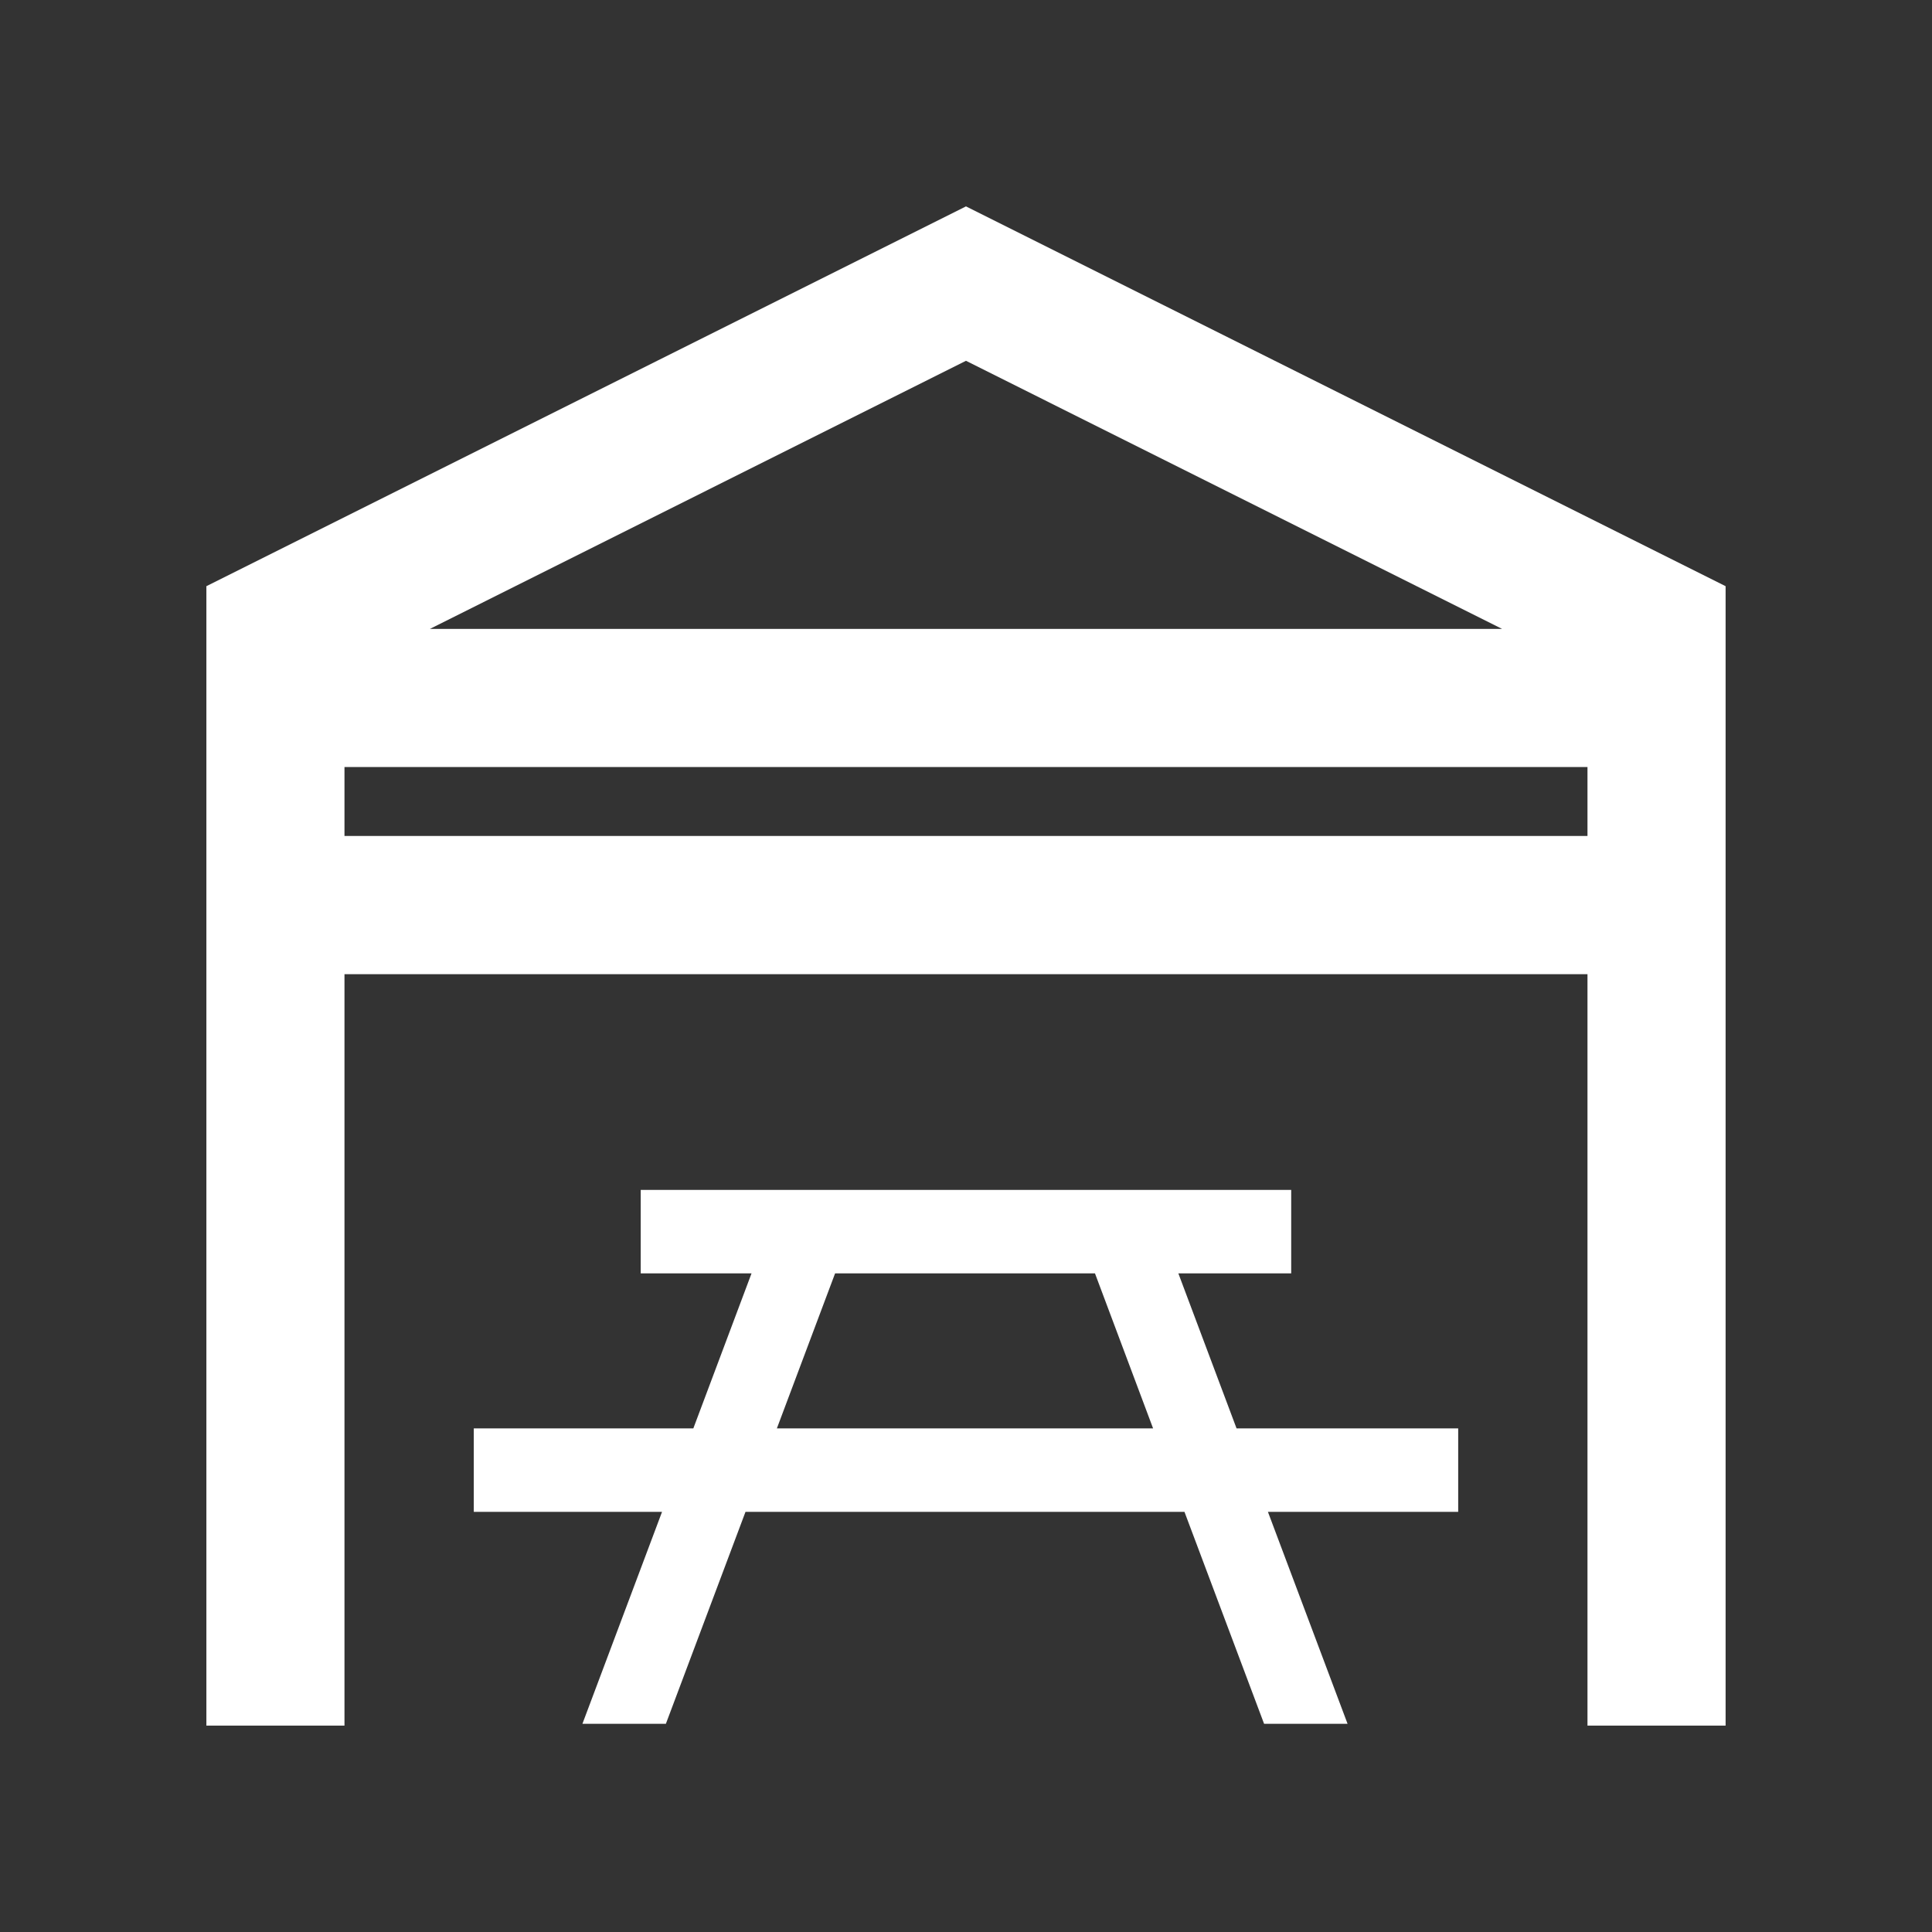 <svg xmlns="http://www.w3.org/2000/svg" xmlns:xlink="http://www.w3.org/1999/xlink" width="500" zoomAndPan="magnify" viewBox="0 0 375 375" height="500" preserveAspectRatio="xMidYMid meet" version="1.0"><rect x="0" y="0" width="375" height="375" fill="#333333" stroke="none"/><defs><clipPath id="c29db4134d"><path d="M 40.059 40.059 L 334.809 40.059 L 334.809 334.809 L 40.059 334.809 Z M 40.059 40.059 " clip-rule="nonzero"/></clipPath><clipPath id="ed115134a3"><path d="M 91.961 230.98 L 283.035 230.98 L 283.035 334.59 L 91.961 334.59 Z M 91.961 230.98 " clip-rule="nonzero"/></clipPath></defs><g clip-path="url(#c29db4134d)"><path fill="#ffffff" d="M 66.863 162.262 L 66.863 148.883 L 308.129 148.883 L 308.129 162.262 Z M 291.559 122.074 L 83.434 122.074 L 187.496 70.031 Z M 187.496 40.059 L 40.059 113.777 L 40.059 334.938 L 66.863 334.938 L 66.863 189.094 L 308.129 189.094 L 308.129 334.938 L 334.938 334.938 L 334.938 113.777 L 187.496 40.059 " fill-opacity="1" fill-rule="nonzero"/></g><g clip-path="url(#ed115134a3)"><path fill="#ffffff" d="M 150.789 277.254 L 162.09 247.164 L 212.535 247.164 L 223.816 277.254 Z M 283.035 277.254 L 240.016 277.254 L 228.719 247.164 L 250.621 247.164 L 250.621 230.961 L 124.363 230.961 L 124.363 247.164 L 145.871 247.164 L 134.574 277.254 L 91.961 277.254 L 91.961 293.453 L 128.5 293.453 L 113.047 334.59 L 129.246 334.59 L 144.699 293.453 L 229.906 293.453 L 245.359 334.59 L 261.562 334.59 L 246.105 293.453 L 283.035 293.453 L 283.035 277.254 " fill-opacity="1" fill-rule="nonzero"/></g></svg>
